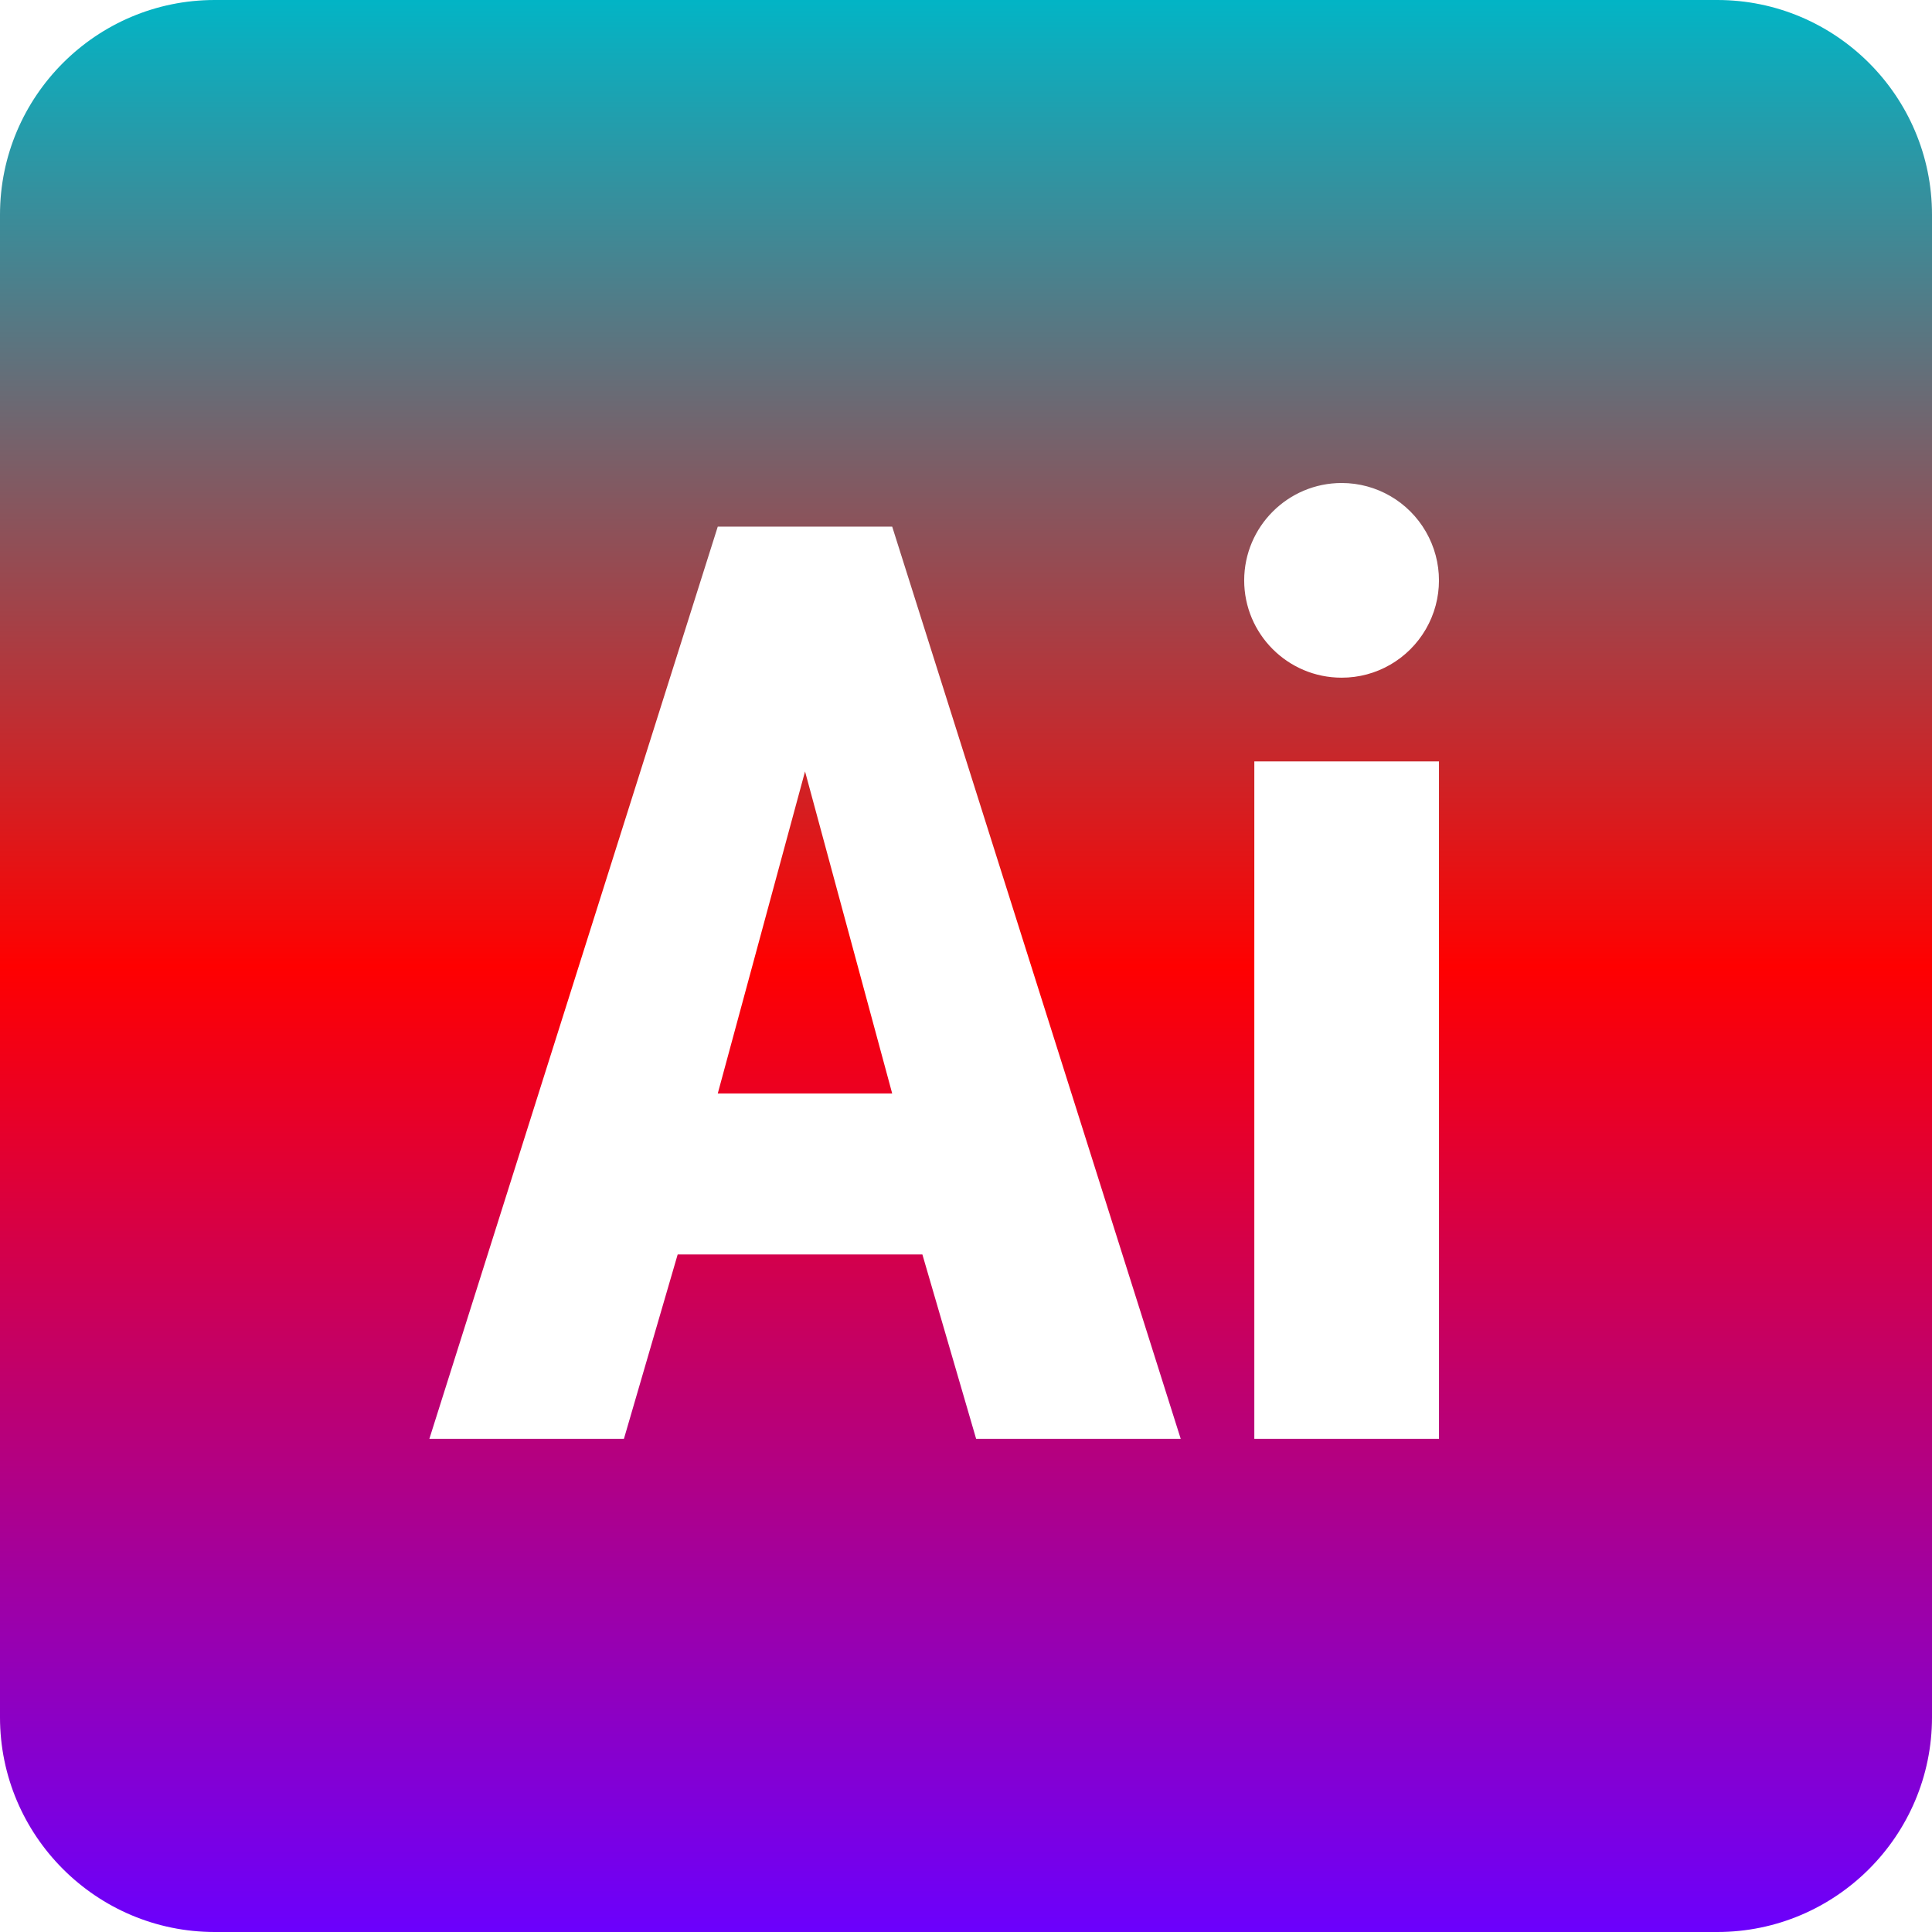 <svg xmlns="http://www.w3.org/2000/svg" xmlns:xlink="http://www.w3.org/1999/xlink" width="64" height="64" viewBox="0 0 64 64" version="1.1"><defs><linearGradient id="linear0" x1="0%" x2="0%" y1="0%" y2="100%"><stop offset="0%" style="stop-color:#00b6c7; stop-opacity:1"/><stop offset="50%" style="stop-color:#ff0000; stop-opacity:1"/><stop offset="100%" style="stop-color:#6a00ff; stop-opacity:1"/></linearGradient></defs><g id="surface1"><path style=" stroke:none;fill-rule:nonzero;fill:url(#linear0);" d="M 7.113 0 C 3.191 0 0 3.191 0 7.113 L 0 56.887 C 0 60.809 3.191 64 7.113 64 L 56.887 64 C 60.809 64 64 60.809 64 56.887 L 64 7.113 C 64 3.191 60.809 0 56.887 0 Z M 44.445 16 C 45.598 16 46.66 16.617 47.234 17.613 C 47.812 18.613 47.812 19.84 47.234 20.84 C 46.656 21.836 45.594 22.453 44.441 22.449 C 42.66 22.449 41.215 21.004 41.215 19.223 C 41.219 17.445 42.664 16 44.445 16 Z M 23.777 17.445 L 29.555 17.445 L 39.113 47.664 L 32.336 47.664 L 30.555 41.555 L 22.449 41.555 L 20.668 47.664 L 14.223 47.664 Z M 41.551 25.223 L 47.668 25.223 L 47.668 47.664 L 41.551 47.664 Z M 26.668 25.555 L 23.777 36.223 L 29.555 36.223 Z M 26.668 25.555 "/></g></svg>
